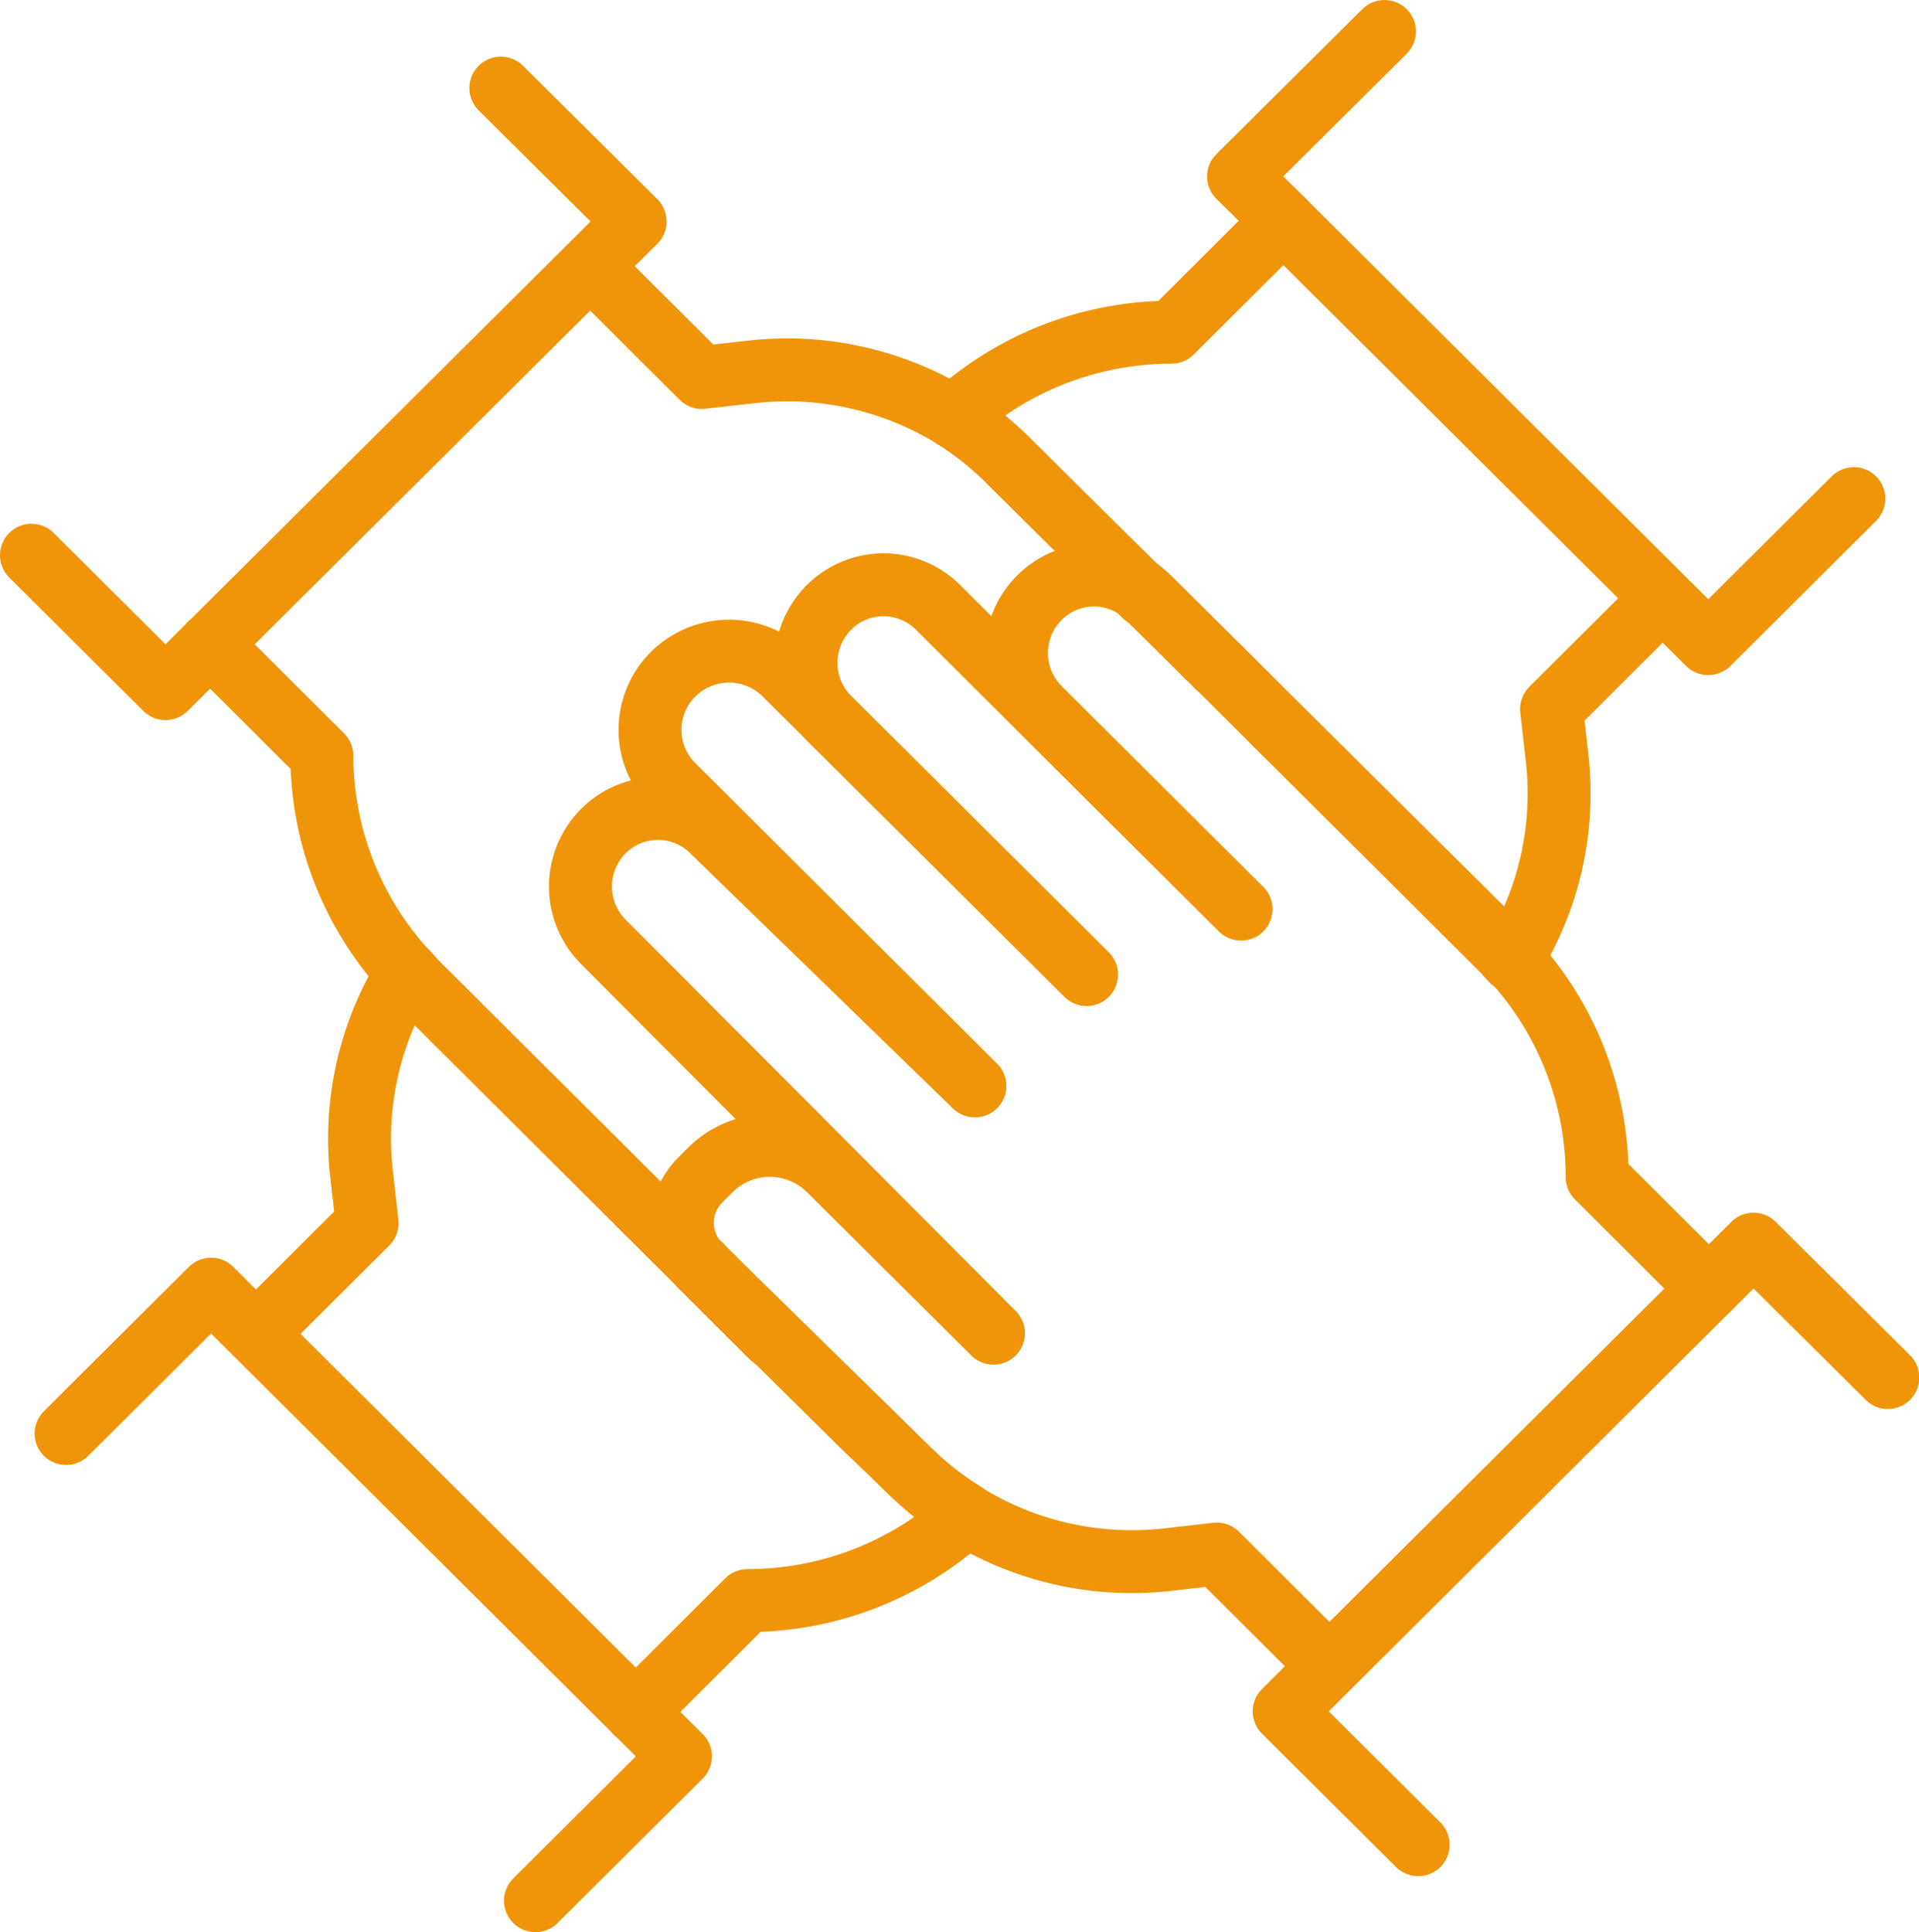 <svg xmlns="http://www.w3.org/2000/svg" xmlns:xlink="http://www.w3.org/1999/xlink" viewBox="0 0 61 61.42"><defs><style>.cls-1,.cls-3{fill:none;}.cls-2{clip-path:url(#clip-path);}.cls-3{stroke:#f09509;stroke-linecap:round;stroke-linejoin:round;stroke-width:2px;}</style><clipPath id="clip-path" transform="translate(-1 -2.29)"><rect class="cls-1" width="64" height="64"/></clipPath></defs><title>trust</title><g id="Layer_2" data-name="Layer 2"><g id="Layer_1-2" data-name="Layer 1"><g class="cls-2"><path class="cls-3" d="M37.38,21.18l.12.1,1.87,1.86" transform="translate(-1 -2.29)"/><line class="cls-3" x1="38.72" y1="21.2" x2="38.74" y2="21.21"/><polyline class="cls-3" points="22.27 40.23 22.27 40.23 22.28 40.24"/><line class="cls-3" x1="22.64" y1="40.6" x2="22.28" y2="40.24"/><path class="cls-3" d="M41.45,25.21l7.3,7.27c.11.11.2.23.31.34" transform="translate(-1 -2.29)"/><line class="cls-3" x1="24.62" y1="42.55" x2="22.64" y2="40.6"/><path class="cls-3" d="M25.62,44.84l2.75,2.72L29.87,49a10.08,10.08,0,0,0,1.83,1.43" transform="translate(-1 -2.29)"/><path class="cls-3" d="M21.55,40.81l-7.3-7.27c-.11-.11-.2-.23-.31-.34" transform="translate(-1 -2.29)"/><line class="cls-3" x1="20.55" y1="38.52" x2="22.27" y2="40.23"/><path class="cls-3" d="M13.94,33.21a10.21,10.21,0,0,1-2.71-6.9L7.68,22.77" transform="translate(-1 -2.29)"/><line class="cls-3" x1="22.27" y1="40.23" x2="22.28" y2="40.24"/><path class="cls-3" d="M23.63,42.89l1.86,1.86.12.1" transform="translate(-1 -2.29)"/><line class="cls-3" x1="22.64" y1="40.6" x2="22.28" y2="40.24"/><path class="cls-3" d="M20.47,11.46l2.84,2.83,1.6-.18a10.09,10.09,0,0,1,6.39,1.43" transform="translate(-1 -2.29)"/><line class="cls-3" x1="38.36" y1="20.85" x2="38.72" y2="21.2"/><line class="cls-3" x1="38.36" y1="20.85" x2="36.38" y2="18.89"/><path class="cls-3" d="M31.3,15.54A10,10,0,0,1,33.12,17l1.5,1.49,2.75,2.72" transform="translate(-1 -2.29)"/><polyline class="cls-3" points="40.82 23.29 38.74 21.21 38.72 21.2"/><polyline class="cls-3" points="1 17.65 5.26 21.89 6.68 20.48"/><polyline class="cls-3" points="6.68 20.48 20.19 7.04 15.92 2.8"/><path class="cls-3" d="M53.16,22l-2.84,2.83.18,1.59a10,10,0,0,1-1.44,6.36" transform="translate(-1 -2.29)"/><path class="cls-3" d="M41.79,9.31l-3.55,3.54a10.31,10.31,0,0,0-6.94,2.69" transform="translate(-1 -2.29)"/><line class="cls-3" x1="22.64" y1="40.6" x2="22.64" y2="40.6"/><polyline class="cls-3" points="40.8 7.02 39.37 5.61 44.01 1"/><polyline class="cls-3" points="40.8 7.02 54.3 20.46 58.93 15.85"/><line class="cls-3" x1="38.36" y1="20.85" x2="38.37" y2="20.85"/><path class="cls-3" d="M9.83,44l2.84-2.83-.18-1.59a10,10,0,0,1,1.44-6.36" transform="translate(-1 -2.29)"/><path class="cls-3" d="M31.7,50.48a10.31,10.31,0,0,1-6.94,2.69l-3.55,3.54" transform="translate(-1 -2.29)"/><polyline class="cls-3" points="20.21 54.42 6.71 40.98 2.1 45.57"/><polyline class="cls-3" points="20.21 54.42 21.63 55.83 17.02 60.42"/><path class="cls-3" d="M55.32,43.25l-3.55-3.54a10.22,10.22,0,0,0-3-7.24L37.5,21.28a2.45,2.45,0,0,0-3.45,0l0,0a2.49,2.49,0,0,0,0,3.54l6.4,6.37-9.64-9.6a2.45,2.45,0,0,0-3.45,0l0,0a2.49,2.49,0,0,0,0,3.54l8.18,8.14-9.59-9.55a2.52,2.52,0,0,0-3.55,0,2.49,2.49,0,0,0,0,3.54l9.59,9.55L23.64,28.7a2.45,2.45,0,0,0-3.45,0l0,0a2.49,2.49,0,0,0,0,3.54L32.58,44.67l-5.22-5.19a2.68,2.68,0,0,0-3.78,0l-.32.32a1.91,1.91,0,0,0,0,2.72l5.11,5L29.87,49a10.08,10.08,0,0,0,8.22,2.87l1.59-.18,2.84,2.83" transform="translate(-1 -2.29)"/><polyline class="cls-3" points="45.08 58.64 40.82 54.4 55.74 39.55 60.01 43.79"/></g></g></g></svg>